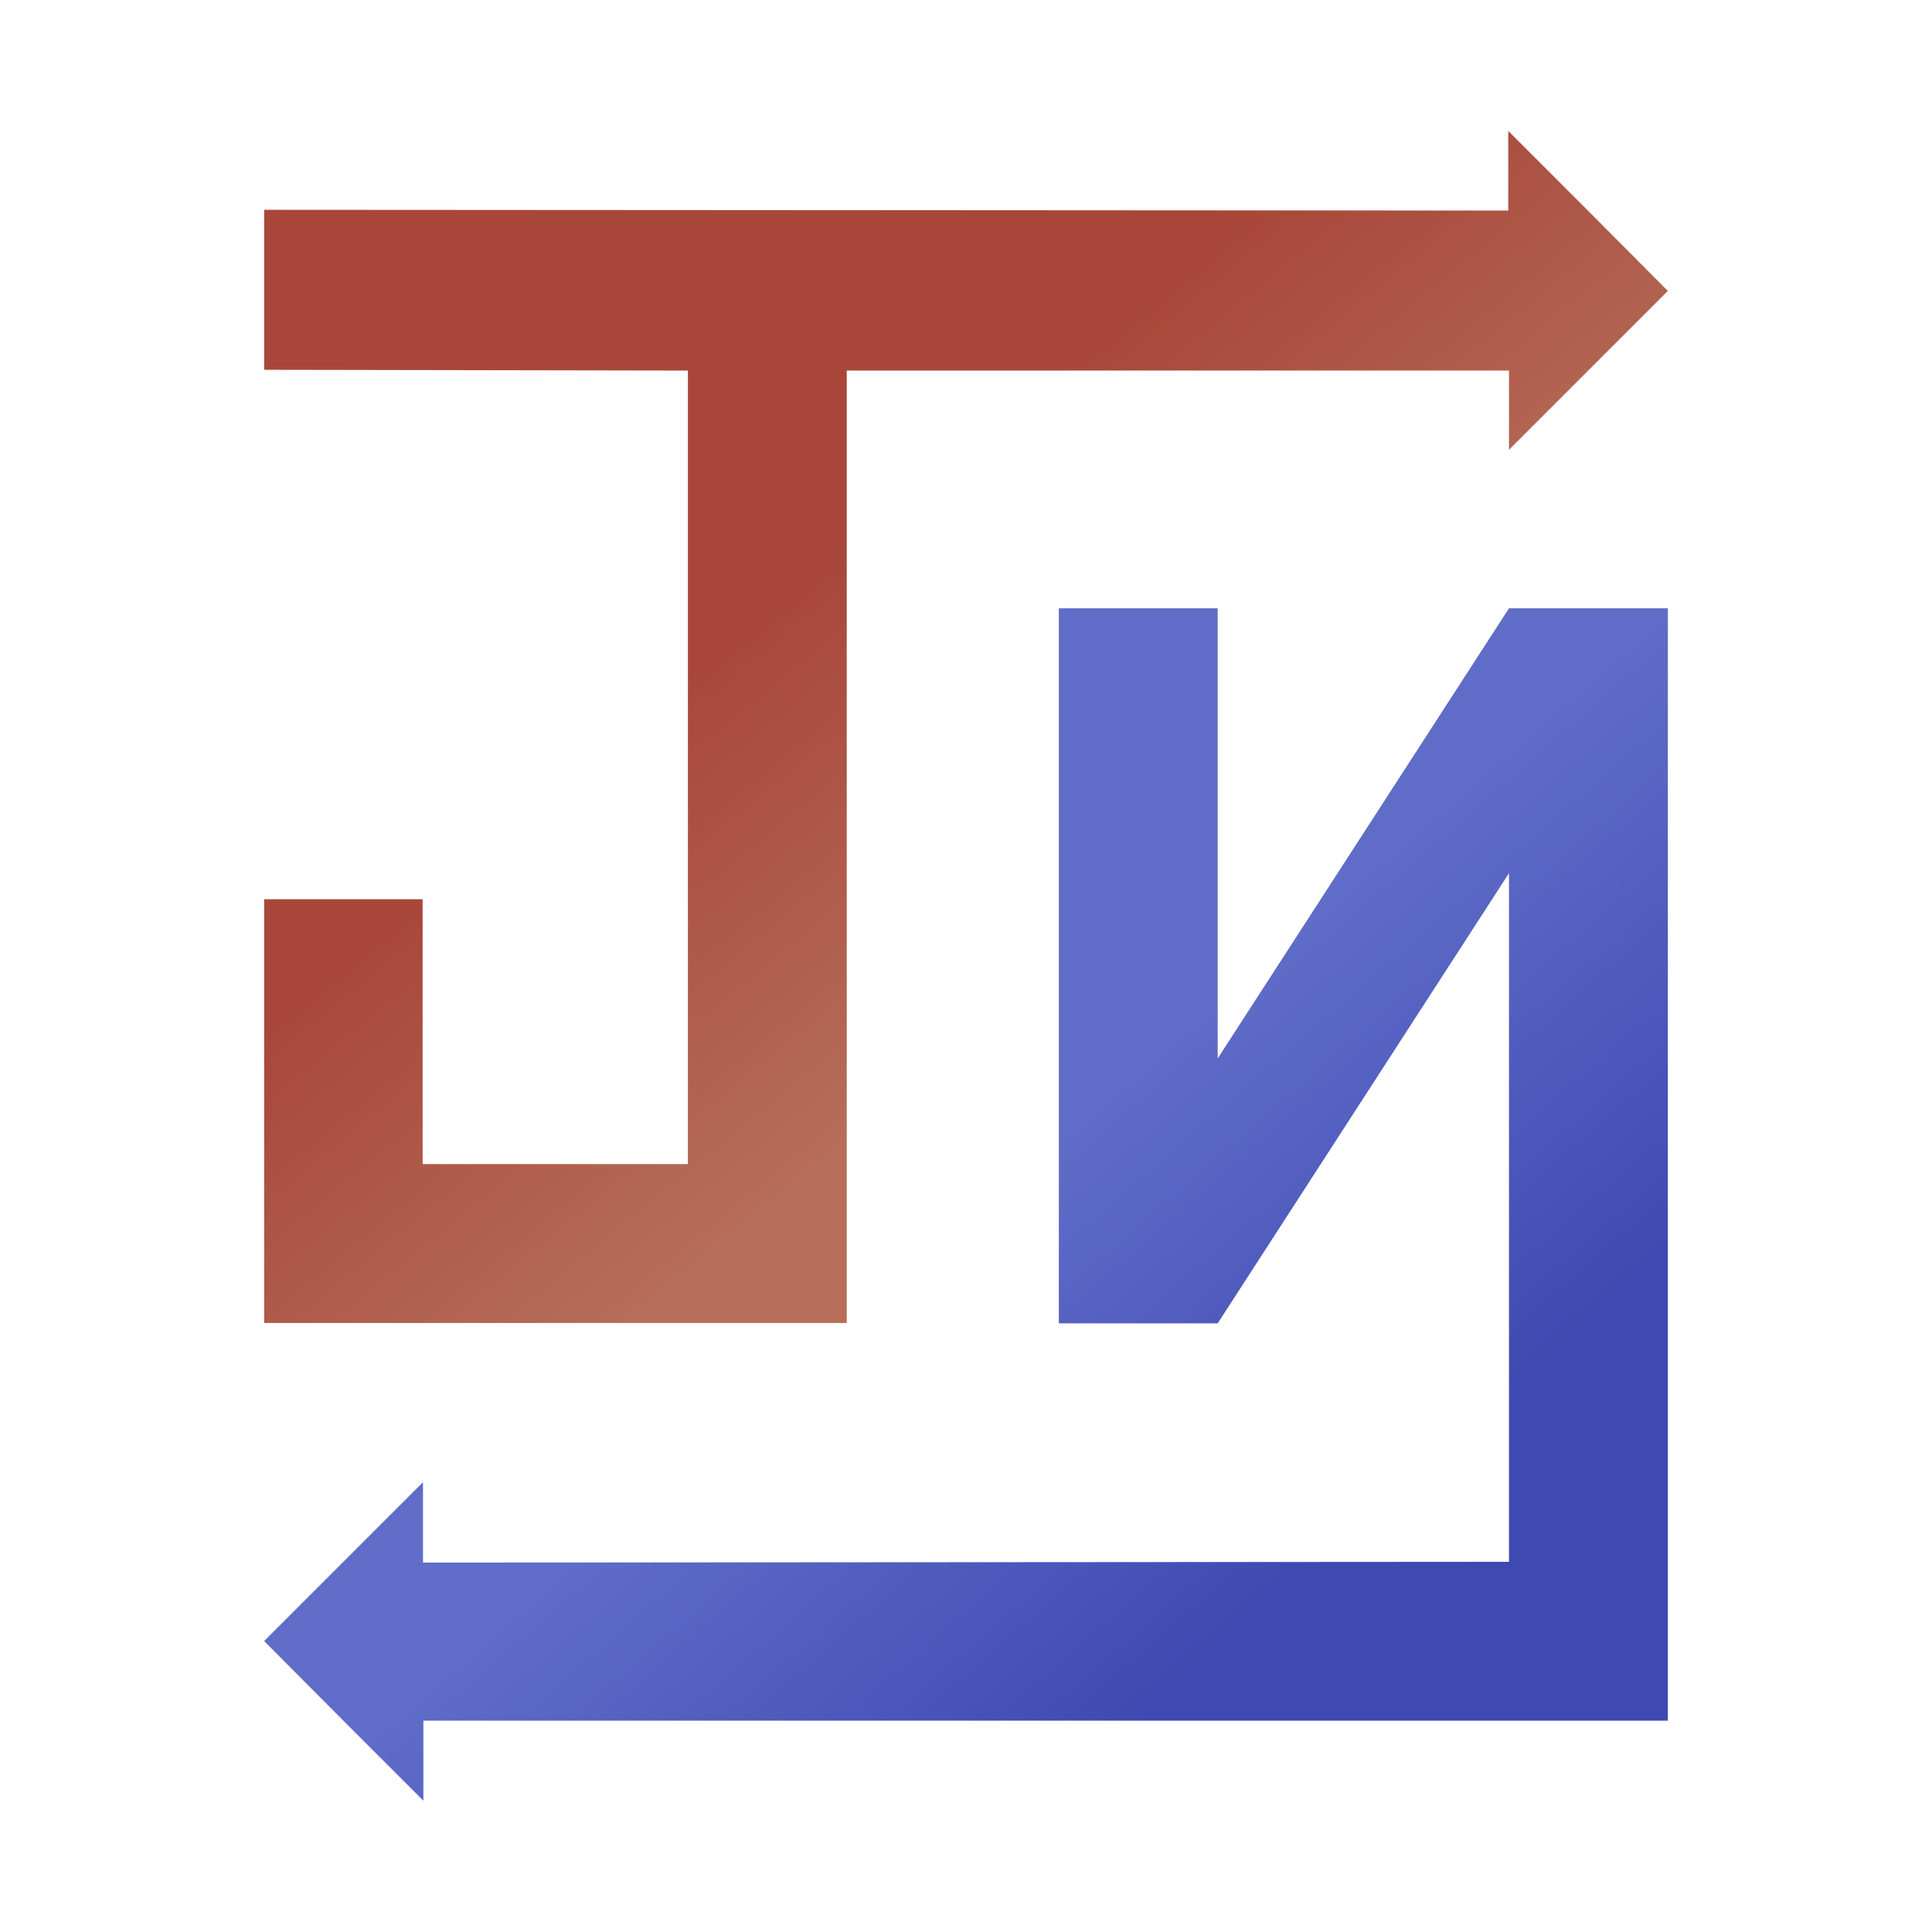<?xml version="1.0" encoding="utf-8"?>
<!-- Generator: Adobe Illustrator 21.1.0, SVG Export Plug-In . SVG Version: 6.00 Build 0)  -->
<svg version="1.1" id="Capa_1" xmlns="http://www.w3.org/2000/svg" xmlns:xlink="http://www.w3.org/1999/xlink" x="0px" y="0px"
	 viewBox="0 0 512 512" style="enable-background:new 0 0 512 512;" xml:space="preserve">
<style type="text/css">
	.st0{fill:url(#SVGID_1_);}
	.st1{fill:url(#SVGID_2_);}
</style>
<g>
	
		<linearGradient id="SVGID_1_" gradientUnits="userSpaceOnUse" x1="249.119" y1="789.28" x2="350.554" y2="672.716" gradientTransform="matrix(0.86 0 0 -0.86 54.265 991.301)">
		<stop  offset="0" style="stop-color:#5F6DC8"/>
		<stop  offset="1" style="stop-color:#3E49B1"/>
	</linearGradient>
	<path class="st0" d="M442,161.2h-42.1l-77.2,119.3V161.2h-42.1v189.5h42.1l77.2-119.3v182.5l-287.8,0.2v-21.3l-21.3,21.3L70,434.9
		L91,456l21.2,21.2V456H442V161.2z"/>
	
		<linearGradient id="SVGID_2_" gradientUnits="userSpaceOnUse" x1="270.055" y1="860.686" x2="179.738" y2="970.525" gradientTransform="matrix(0.86 0 0 -0.86 54.265 991.301)">
		<stop  offset="0" style="stop-color:#B66D5A"/>
		<stop  offset="1" style="stop-color:#A84739"/>
	</linearGradient>
	<path class="st1" d="M421,56l-0.2-0.2l-21.1-21.1v21.1L70,55.6V98l112.3,0.2v210.3H112v-70.2H70v112.3h154.4V98.2h175.5v21l21-21
		l0.3-0.3L442,77.1L421,56z"/>
</g>
<g>
</g>
<g>
</g>
<g>
</g>
<g>
</g>
<g>
</g>
<g>
</g>
<g>
</g>
<g>
</g>
<g>
</g>
<g>
</g>
<g>
</g>
<g>
</g>
<g>
</g>
<g>
</g>
<g>
</g>
</svg>

